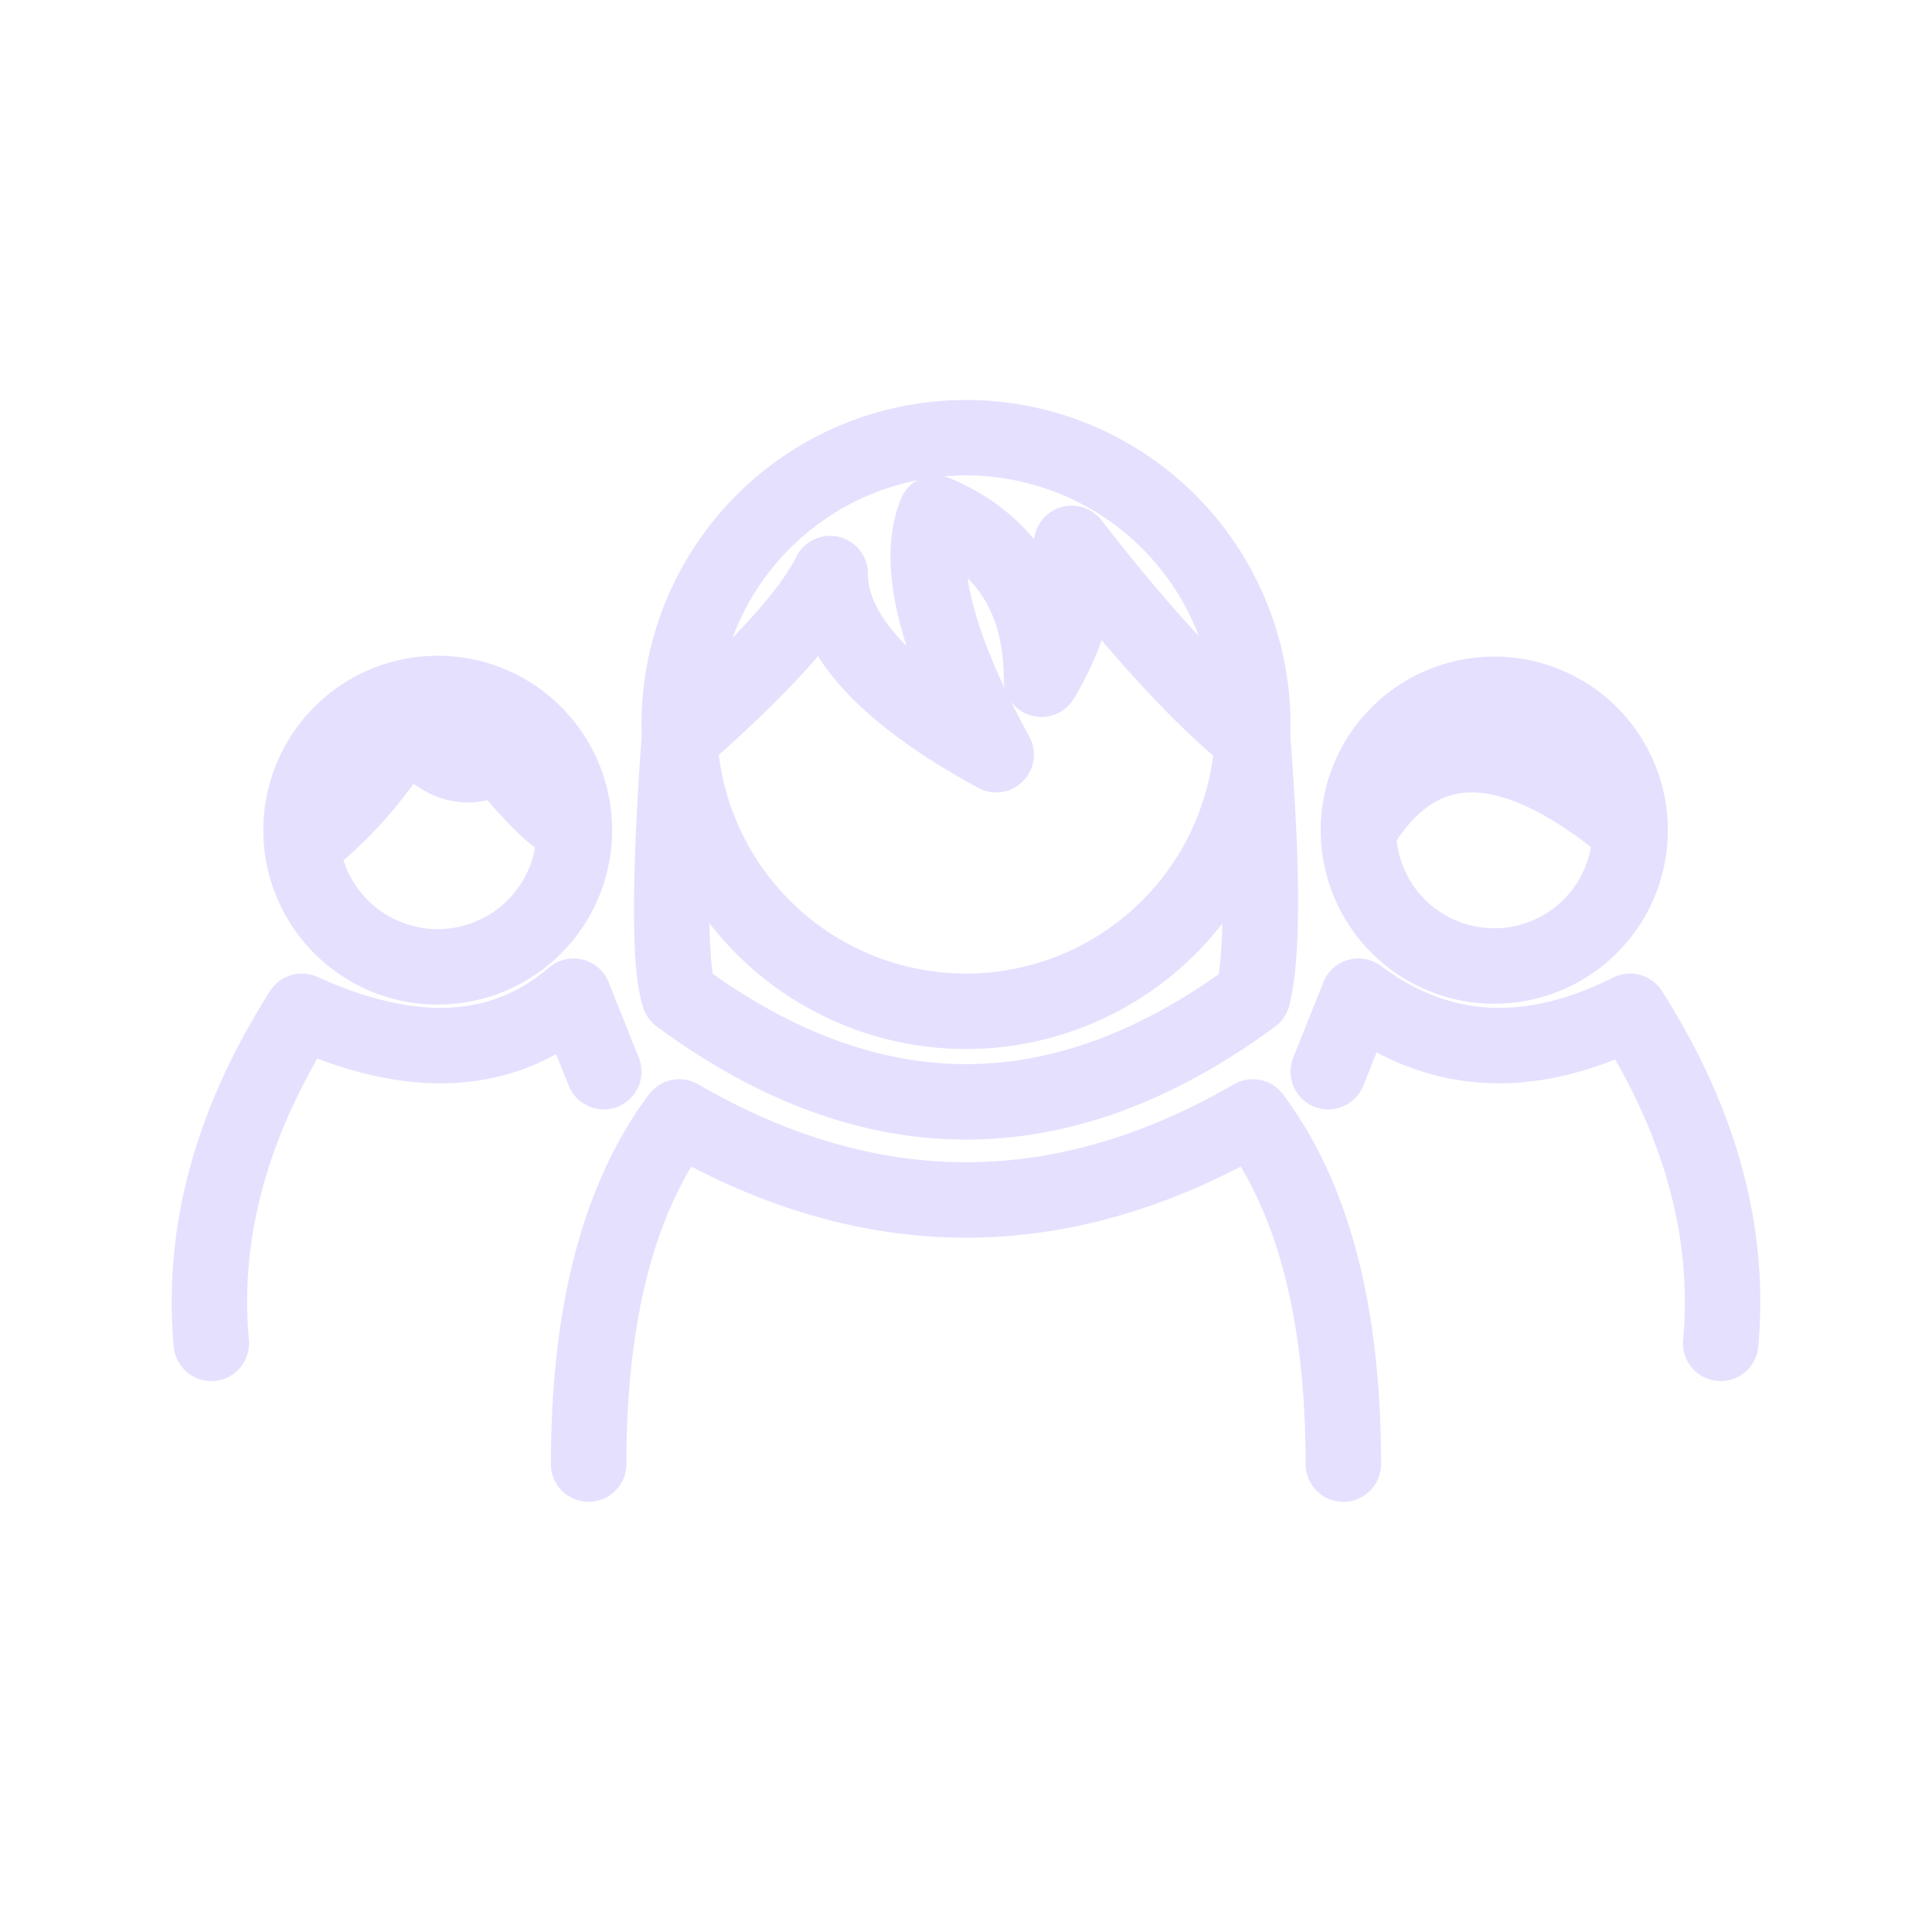 <svg xmlns="http://www.w3.org/2000/svg" viewBox="0 0 128 128" fill="none" stroke="#E6E0FF" stroke-width="5" stroke-linejoin="round" stroke-linecap="round"><path d="M90 55a1 1 90 0018 0A1 1 90 0090 55m24 34q1-11-6-22-10 5-18-1l-2 5M64 67a1 1 90 000-38 1 1 90 000 38M89 97q0-15-6-23-19 11-38 0-6 8-6 23M20 56a1 1 90 0018-2A1 1 90 0020 56M40 71l-2-5q-7 6-18 1-7 11-6 22M45 49q8-7 10-11 0 6 11 12-6-11-4-16 7 3 7 11 3-5 2-9 7 9 12 13 1 13 0 17-19 14-38 0-1-3 0-17M20 56q4-3 7-8 3 4 6 2 5 6 5 4m52 1q6-10 18 0"/></svg>
